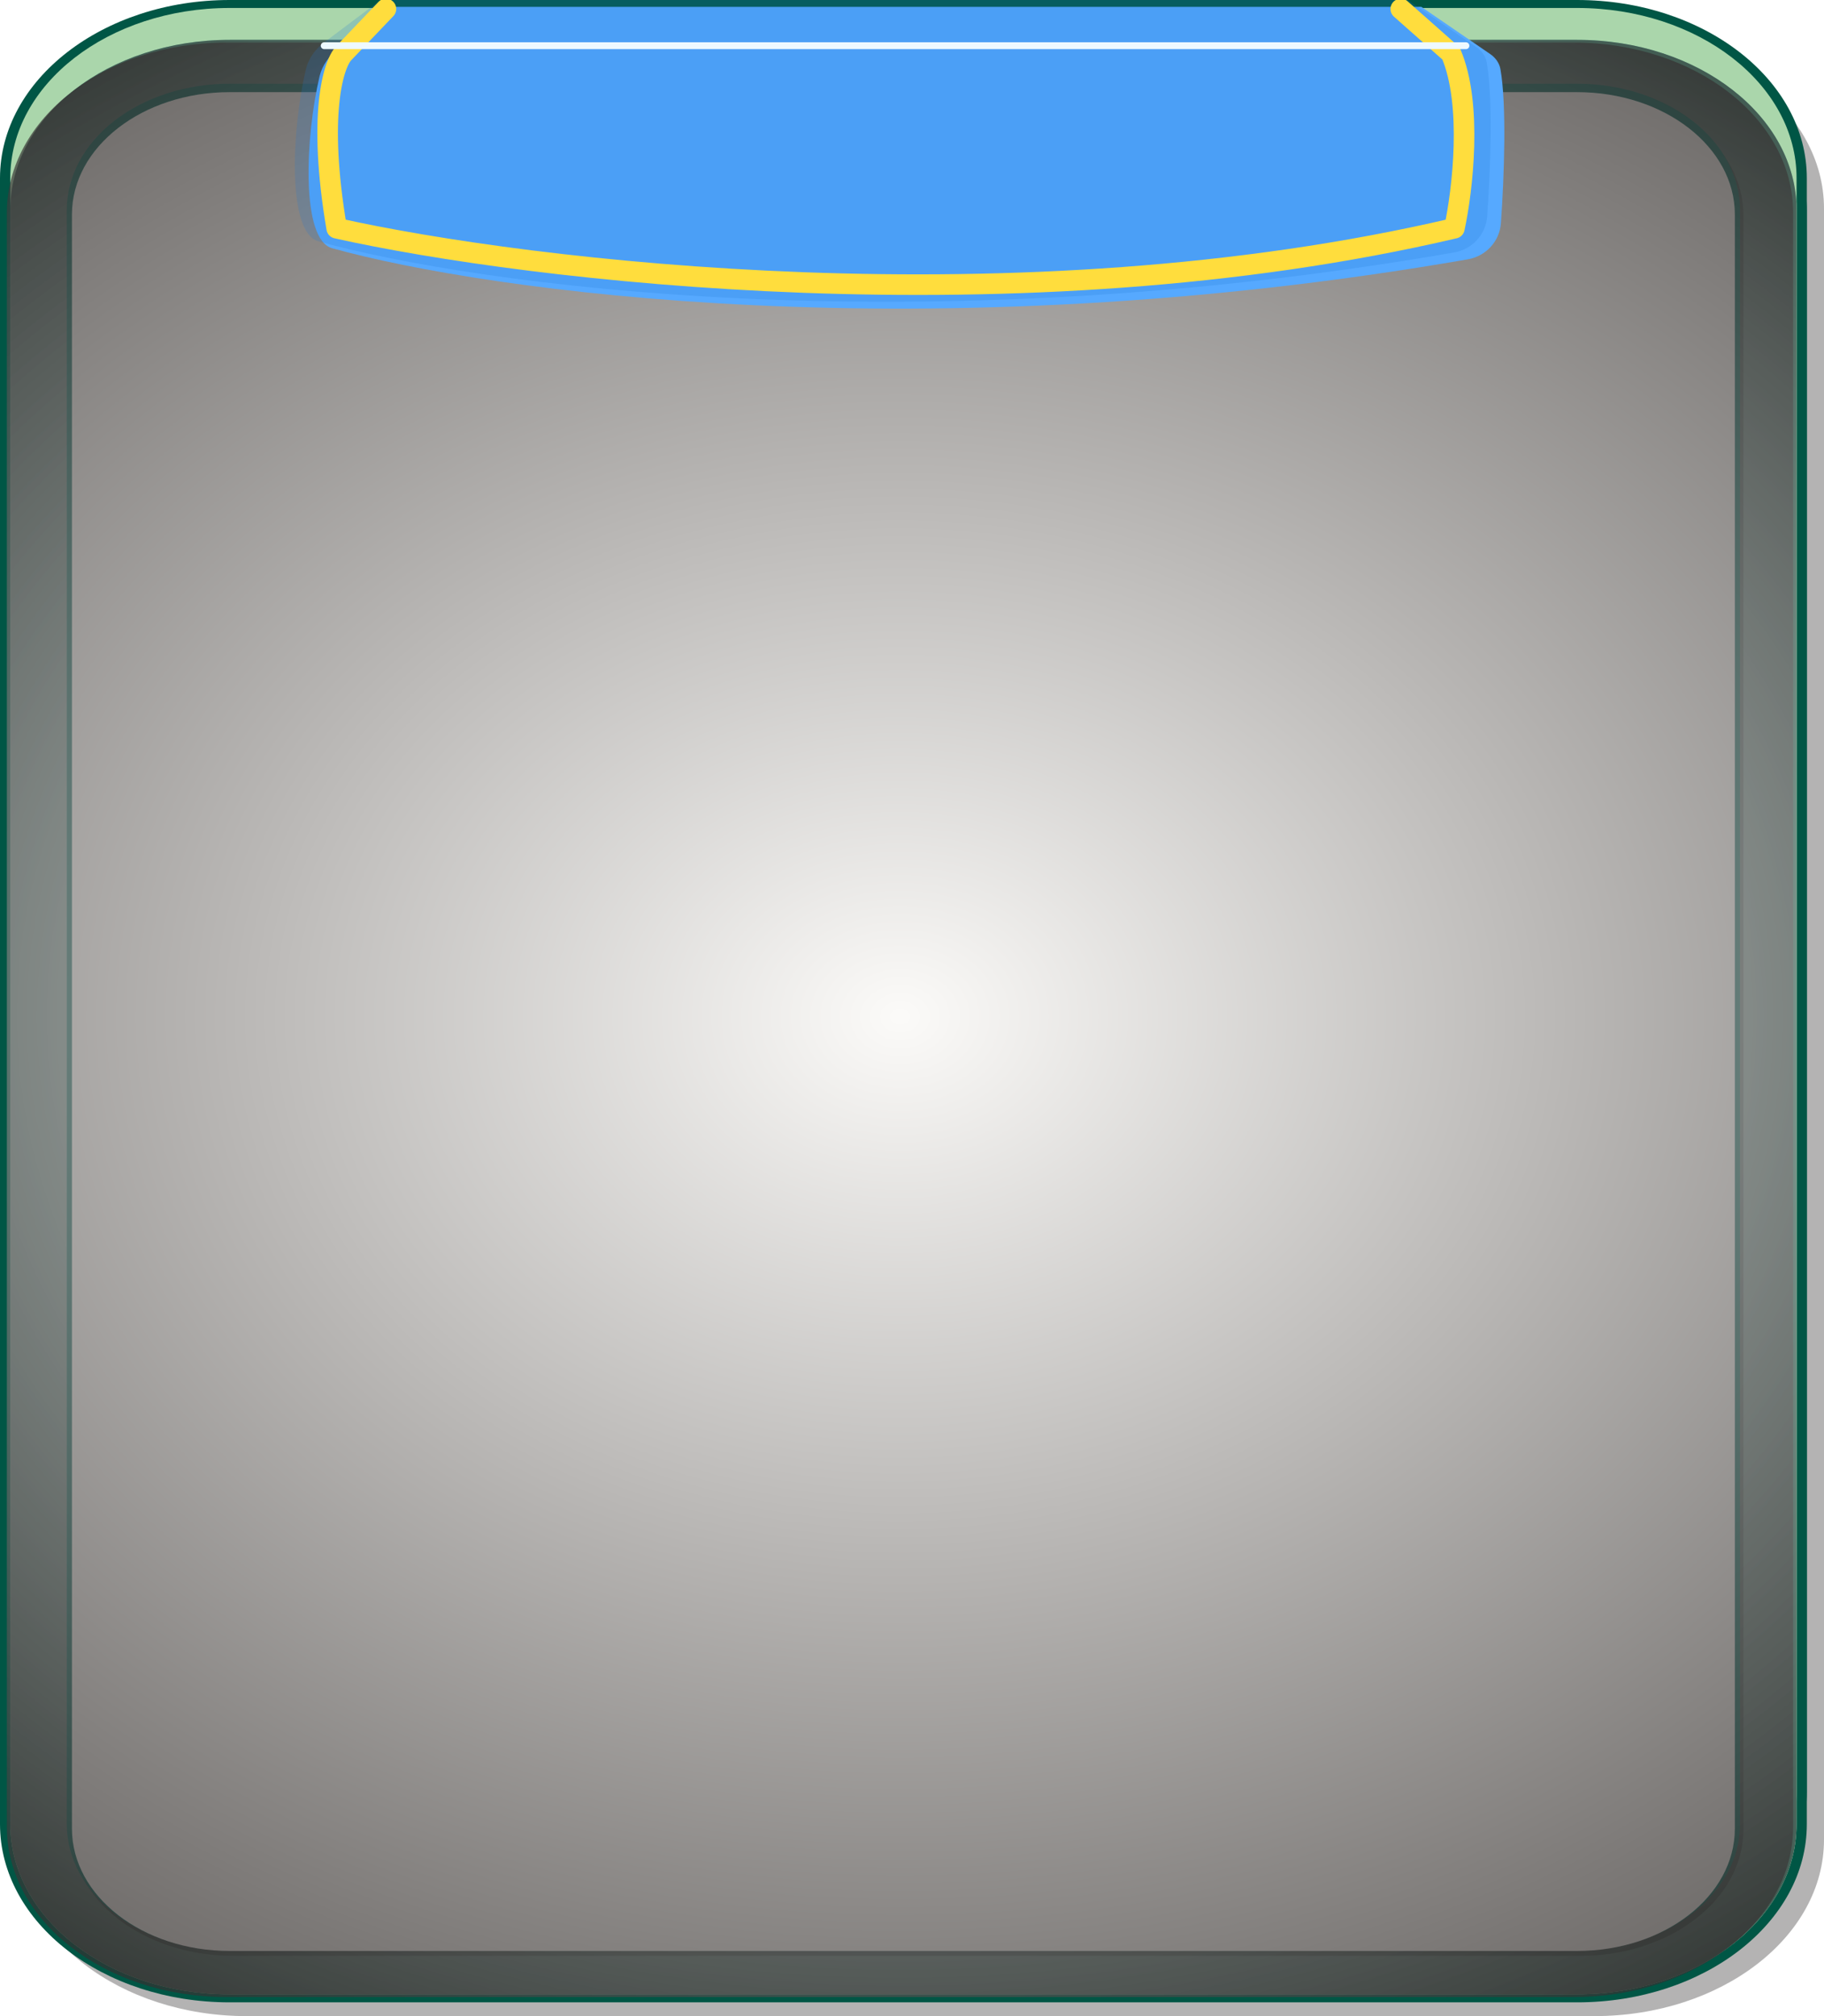 <svg width="266" height="294" viewBox="0 0 266 294" fill="none" xmlns="http://www.w3.org/2000/svg">
<g style="mix-blend-mode:multiply" opacity="0.3">
<path d="M232.506 4.672H35.999C17.501 4.672 2.506 16.197 2.506 30.414V263.648C2.506 277.865 17.501 289.39 35.999 289.39H232.506C251.004 289.39 266 277.865 266 263.648V30.414C266 16.197 251.004 4.672 232.506 4.672Z" fill="#040000"/>
<path d="M232.506 9.282H35.999C17.501 9.282 2.506 20.807 2.506 35.024V268.258C2.506 282.475 17.501 294 35.999 294H232.506C251.004 294 266 282.475 266 268.258V35.024C266 20.807 251.004 9.282 232.506 9.282Z" fill="#040000"/>
<path d="M232.511 5.824H35.999C18.33 5.824 4.006 16.834 4.006 30.414V263.648C4.006 277.228 18.33 288.237 35.999 288.237H232.511C250.18 288.237 264.504 277.228 264.504 263.648V30.414C264.504 16.834 250.18 5.824 232.511 5.824Z" fill="#040000"/>
<path d="M232.511 10.432H35.999C18.33 10.432 4.006 21.441 4.006 35.021V268.255C4.006 281.835 18.33 292.844 35.999 292.844H232.511C250.18 292.844 264.504 281.835 264.504 268.255V35.021C264.504 21.441 250.18 10.432 232.511 10.432Z" fill="#040000"/>
<path d="M232.511 10.432H35.999C18.33 10.432 4.006 21.441 4.006 35.021V268.255C4.006 281.835 18.33 292.844 35.999 292.844H232.511C250.18 292.844 264.504 281.835 264.504 268.255V35.021C264.504 21.441 250.18 10.432 232.511 10.432Z" fill="#040000"/>
<path opacity="0.06" d="M232.511 10.432H35.999C18.33 10.432 4.006 21.441 4.006 35.021V268.255C4.006 281.835 18.33 292.844 35.999 292.844H232.511C250.18 292.844 264.504 281.835 264.504 268.255V35.021C264.504 21.441 250.18 10.432 232.511 10.432Z" fill="#040000"/>
<g style="mix-blend-mode:overlay" opacity="0.7">
<path d="M232.511 10.432H35.999C18.33 10.432 4.006 21.441 4.006 35.021V268.255C4.006 281.835 18.33 292.844 35.999 292.844H232.511C250.18 292.844 264.504 281.835 264.504 268.255V35.021C264.504 21.441 250.18 10.432 232.511 10.432Z" fill="#040000"/>
</g>
<path d="M36.5 17.537H233.007C239.306 17.537 245.348 19.46 249.802 22.883C254.256 26.307 256.759 30.95 256.759 35.792V269.022C256.759 273.864 254.256 278.507 249.802 281.93C245.348 285.354 239.306 287.277 233.007 287.277H36.5C30.201 287.277 24.159 285.354 19.705 281.93C15.251 278.507 12.748 273.864 12.748 269.022V35.792C12.748 33.394 13.361 31.02 14.555 28.805C15.748 26.59 17.498 24.578 19.704 22.883C21.909 21.187 24.528 19.843 27.41 18.925C30.292 18.008 33.381 17.536 36.5 17.537Z" fill="#040000"/>
<path d="M35.998 16.769H232.505C238.804 16.769 244.846 18.693 249.3 22.116C253.755 25.54 256.257 30.183 256.257 35.025V268.255C256.257 273.096 253.755 277.74 249.3 281.163C244.846 284.587 238.804 286.51 232.505 286.51H35.998C29.699 286.51 23.657 284.587 19.203 281.163C14.748 277.74 12.246 273.096 12.246 268.255V35.025C12.245 32.627 12.86 30.253 14.053 28.038C15.246 25.823 16.996 23.81 19.202 22.115C21.407 20.42 24.026 19.075 26.908 18.158C29.79 17.241 32.879 16.769 35.998 16.769Z" fill="#040000"/>
<path d="M232.507 17.344H36C23.297 17.344 13 25.258 13 35.021V268.255C13 278.018 23.297 285.932 36 285.932H232.507C245.21 285.932 255.507 278.018 255.507 268.255V35.021C255.507 25.258 245.21 17.344 232.507 17.344Z" fill="#040000"/>
<path d="M58.49 4.601L48.883 12.772C46.535 13.735 46.005 34.283 48.883 37.577C104.638 47.838 162.758 47.838 218.513 37.577C221.479 33.403 220.602 12.981 218.513 12.772L208.905 4.601H58.49Z" fill="#040000"/>
<path d="M133.697 44.175C105.661 44.175 77.735 41.478 50.57 36.148C50.002 34.655 49.316 30.848 49.316 24.542C49.316 18.237 50.006 13.626 50.544 12.512L59.551 4.235H207.844L216.921 12.583C218.174 15.581 218.592 31.458 216.779 36.164C189.628 41.486 161.717 44.177 133.697 44.175Z" fill="#040000"/>
<path d="M133.696 41.876C106.729 41.871 79.872 39.236 53.768 34.032C53.317 32.356 52.828 28.822 52.824 23.418C52.824 17.427 53.405 13.27 53.856 12.011L62.027 4.306H205.365L213.57 12.034C213.987 13.478 214.526 17.79 214.518 23.377C214.518 28.735 214.029 32.26 213.553 34.039C187.472 39.235 160.639 41.868 133.696 41.876Z" fill="#040000"/>
<g style="mix-blend-mode:multiply" opacity="0.1">
<path d="M58.49 4.601L48.883 12.772C46.535 13.735 46.005 34.283 48.883 37.577C104.638 47.838 162.758 47.838 218.513 37.577C221.479 33.403 220.602 12.981 218.513 12.772L208.905 4.601H58.49Z" fill="#040000"/>
</g>
<g style="mix-blend-mode:screen">
<path d="M58.49 4.601L48.883 12.772C46.535 13.735 46.005 34.283 48.883 37.577C104.638 47.838 162.758 47.838 218.513 37.577C221.479 33.403 220.602 12.981 218.513 12.772L208.905 4.601H58.49Z" fill="#040000"/>
</g>
<g style="mix-blend-mode:soft-light" opacity="0.5">
<path d="M58.49 4.601L48.883 12.772C46.535 13.735 46.005 34.283 48.883 37.577C104.638 47.838 162.758 47.838 218.513 37.577C221.479 33.403 220.602 12.981 218.513 12.772L208.905 4.601H58.49Z" fill="#040000"/>
</g>
<path d="M57.053 3.866L47.445 12.034C45.097 12.997 44.567 33.544 47.445 36.838C103.201 47.099 161.32 47.099 217.076 36.838C220.041 32.665 219.164 12.242 217.076 12.034L207.468 3.866H57.053Z" fill="#040000"/>
<path d="M132.26 43.436C104.223 43.436 76.297 40.74 49.132 35.41C48.564 33.917 47.879 30.109 47.879 23.807C47.879 17.504 48.568 12.891 49.107 11.777L58.117 3.5H206.41L215.492 11.847C216.745 14.846 217.163 30.719 215.35 35.429C188.195 40.749 160.282 43.439 132.26 43.436Z" fill="#040000"/>
<path d="M132.259 41.137C105.292 41.134 78.435 38.499 52.331 33.297C51.876 31.618 51.391 28.086 51.383 22.68C51.383 16.692 51.968 12.534 52.419 11.276L60.59 3.571H203.928L212.128 11.298C212.567 12.743 213.089 17.052 213.081 22.638C213.081 28 212.592 31.525 212.111 33.3C186.032 38.497 159.2 41.13 132.259 41.137Z" fill="#040000"/>
</g>
<path d="M230 0H33.493C14.995 0 0 11.631 0 25.979V261.361C0 275.709 14.995 287.34 33.493 287.34H230C248.498 287.34 263.494 275.709 263.494 261.361V25.979C263.494 11.631 248.498 0 230 0Z" fill="#005645"/>
<path d="M230 4.653H33.493C14.995 4.653 0 16.284 0 30.632V266.014C0 280.362 14.995 291.993 33.493 291.993H230C248.498 291.993 263.494 280.362 263.494 266.014V30.632C263.494 16.284 248.498 4.653 230 4.653Z" fill="#005645"/>
<path d="M230.005 1.163H33.494C15.824 1.163 1.5 12.274 1.5 25.979V261.361C1.5 275.067 15.824 286.177 33.494 286.177H230.005C247.674 286.177 261.999 275.067 261.999 261.361V25.979C261.999 12.274 247.674 1.163 230.005 1.163Z" fill="#AAD6AB"/>
<path d="M230.005 5.813H33.494C15.824 5.813 1.5 16.923 1.5 30.629V266.011C1.5 279.716 15.824 290.827 33.494 290.827H230.005C247.674 290.827 261.999 279.716 261.999 266.011V30.629C261.999 16.923 247.674 5.813 230.005 5.813Z" fill="#AAD6AB"/>
<path d="M230.005 5.813H33.494C15.824 5.813 1.5 16.923 1.5 30.629V266.011C1.5 279.716 15.824 290.827 33.494 290.827H230.005C247.674 290.827 261.999 279.716 261.999 266.011V30.629C261.999 16.923 247.674 5.813 230.005 5.813Z" fill="#60BEA0"/>
<path style="mix-blend-mode:overlay" opacity="0.7" d="M230.005 5.813H33.494C15.824 5.813 1.5 16.923 1.5 30.629V266.011C1.5 279.716 15.824 290.827 33.494 290.827H230.005C247.674 290.827 261.999 279.716 261.999 266.011V30.629C261.999 16.923 247.674 5.813 230.005 5.813Z" fill="url(#paint0_radial_3224_8510)"/>
<g style="mix-blend-mode:multiply" opacity="0.3">
<path d="M230.497 12.983H33.994C20.876 12.983 10.242 21.232 10.242 31.407V266.785C10.242 276.96 20.876 285.208 33.994 285.208H230.497C243.615 285.208 254.249 276.96 254.249 266.785V31.407C254.249 21.232 243.615 12.983 230.497 12.983Z" fill="#070302"/>
</g>
<path d="M33.494 12.209H230.001C236.3 12.209 242.342 14.15 246.796 17.605C251.251 21.06 253.753 25.746 253.753 30.632V266.011C253.753 270.897 251.251 275.583 246.796 279.038C242.342 282.493 236.3 284.434 230.001 284.434H33.494C27.195 284.434 21.153 282.493 16.699 279.038C12.245 275.583 9.742 270.897 9.742 266.011V30.632C9.742 28.213 10.356 25.817 11.549 23.581C12.742 21.346 14.492 19.315 16.698 17.604C18.903 15.893 21.522 14.536 24.404 13.61C27.286 12.685 30.375 12.208 33.494 12.209Z" fill="#0C6255"/>
<path d="M229.999 13.437H33.492C20.79 13.437 10.492 21.424 10.492 31.277V266.659C10.492 276.511 20.79 284.499 33.492 284.499H229.999C242.702 284.499 252.999 276.511 252.999 266.659V31.277C252.999 21.424 242.702 13.437 229.999 13.437Z" fill="#F4F0EC"/>
<path style="mix-blend-mode:overlay" opacity="0.7" d="M229.505 6.205H32.994C15.324 6.205 1 17.316 1 31.021V266.403C1 280.109 15.324 291.219 32.994 291.219H229.505C247.174 291.219 261.499 280.109 261.499 266.403V31.021C261.499 17.316 247.174 6.205 229.505 6.205Z" fill="url(#paint1_radial_3224_8510)"/>
<g filter="url(#filter0_d_3224_8510)">
<path d="M47.296 6.172L55.498 0H205.279L215.318 6.881C216.081 7.404 216.65 8.169 216.812 9.08C217.73 14.264 217.375 24.605 216.881 31.551C216.692 34.206 214.687 36.359 212.065 36.815C132.903 50.577 68.914 41.439 46.498 35.213C41.786 34.04 42.559 18.713 44.606 10.123C44.986 8.524 45.983 7.16 47.296 6.172Z" fill="#56A9FF"/>
</g>
<path d="M47.296 6.172L55.498 0H205.279L215.318 6.881C216.081 7.404 216.65 8.169 216.812 9.08C217.73 14.264 217.375 24.605 216.881 31.551C216.692 34.206 214.687 36.359 212.065 36.815C132.903 50.577 68.914 41.439 46.498 35.213C41.786 34.04 42.559 18.713 44.606 10.123C44.986 8.524 45.983 7.16 47.296 6.172Z" fill="#1F79D2" fill-opacity="0.2"/>
<g filter="url(#filter1_d_3224_8510)">
<path d="M56.281 0.81L50.1 7.286C48.6 8.905 46.3 16.271 49.1 32.785C76.934 38.991 148.501 47.68 212.101 32.785C213.267 27.388 214.801 14.733 211.601 7.286L204.281 0.81" stroke="#FFDD3D" stroke-width="3" stroke-linecap="round" stroke-linejoin="round"/>
</g>
<g filter="url(#filter2_d_3224_8510)">
<path d="M47.281 5.667H213.781" stroke="#EEF9FF" stroke-linecap="round"/>
</g>
<defs>
<filter id="filter0_d_3224_8510" x="43" y="0" width="177.383" height="46" filterUnits="userSpaceOnUse" color-interpolation-filters="sRGB">
<feFlood flood-opacity="0" result="BackgroundImageFix"/>
<feColorMatrix in="SourceAlpha" type="matrix" values="0 0 0 0 0 0 0 0 0 0 0 0 0 0 0 0 0 0 127 0" result="hardAlpha"/>
<feOffset dx="2" dy="1"/>
<feGaussianBlur stdDeviation="0.5"/>
<feComposite in2="hardAlpha" operator="out"/>
<feColorMatrix type="matrix" values="0 0 0 0 0.435 0 0 0 0 0.424 0 0 0 0 0.424 0 0 0 1 0"/>
<feBlend mode="normal" in2="BackgroundImageFix" result="effect1_dropShadow_3224_8510"/>
<feBlend mode="normal" in="SourceGraphic" in2="effect1_dropShadow_3224_8510" result="shape"/>
</filter>
<filter id="filter1_d_3224_8510" x="44.281" y="-2.19" width="172.73" height="47.2" filterUnits="userSpaceOnUse" color-interpolation-filters="sRGB">
<feFlood flood-opacity="0" result="BackgroundImageFix"/>
<feColorMatrix in="SourceAlpha" type="matrix" values="0 0 0 0 0 0 0 0 0 0 0 0 0 0 0 0 0 0 127 0" result="hardAlpha"/>
<feOffset dy="0.5"/>
<feGaussianBlur stdDeviation="1"/>
<feComposite in2="hardAlpha" operator="out"/>
<feColorMatrix type="matrix" values="0 0 0 0 0 0 0 0 0 0.576 0 0 0 0 1 0 0 0 1 0"/>
<feBlend mode="normal" in2="BackgroundImageFix" result="effect1_dropShadow_3224_8510"/>
<feBlend mode="normal" in="SourceGraphic" in2="effect1_dropShadow_3224_8510" result="shape"/>
</filter>
<filter id="filter2_d_3224_8510" x="44.781" y="4.167" width="171.5" height="5" filterUnits="userSpaceOnUse" color-interpolation-filters="sRGB">
<feFlood flood-opacity="0" result="BackgroundImageFix"/>
<feColorMatrix in="SourceAlpha" type="matrix" values="0 0 0 0 0 0 0 0 0 0 0 0 0 0 0 0 0 0 127 0" result="hardAlpha"/>
<feOffset dy="1"/>
<feGaussianBlur stdDeviation="1"/>
<feComposite in2="hardAlpha" operator="out"/>
<feColorMatrix type="matrix" values="0 0 0 0 0.729 0 0 0 0 0.875 0 0 0 0 1 0 0 0 1 0"/>
<feBlend mode="normal" in2="BackgroundImageFix" result="effect1_dropShadow_3224_8510"/>
<feBlend mode="normal" in="SourceGraphic" in2="effect1_dropShadow_3224_8510" result="shape"/>
</filter>
<radialGradient id="paint0_radial_3224_8510" cx="0" cy="0" r="1" gradientUnits="userSpaceOnUse" gradientTransform="translate(131.747 147.884) scale(253.61 202.616)">
<stop stop-color="white"/>
<stop offset="1" stop-color="#040000"/>
</radialGradient>
<radialGradient id="paint1_radial_3224_8510" cx="0" cy="0" r="1" gradientUnits="userSpaceOnUse" gradientTransform="translate(131.247 148.276) scale(253.61 202.616)">
<stop stop-color="white"/>
<stop offset="1" stop-color="#040000"/>
</radialGradient>
</defs>
</svg>

